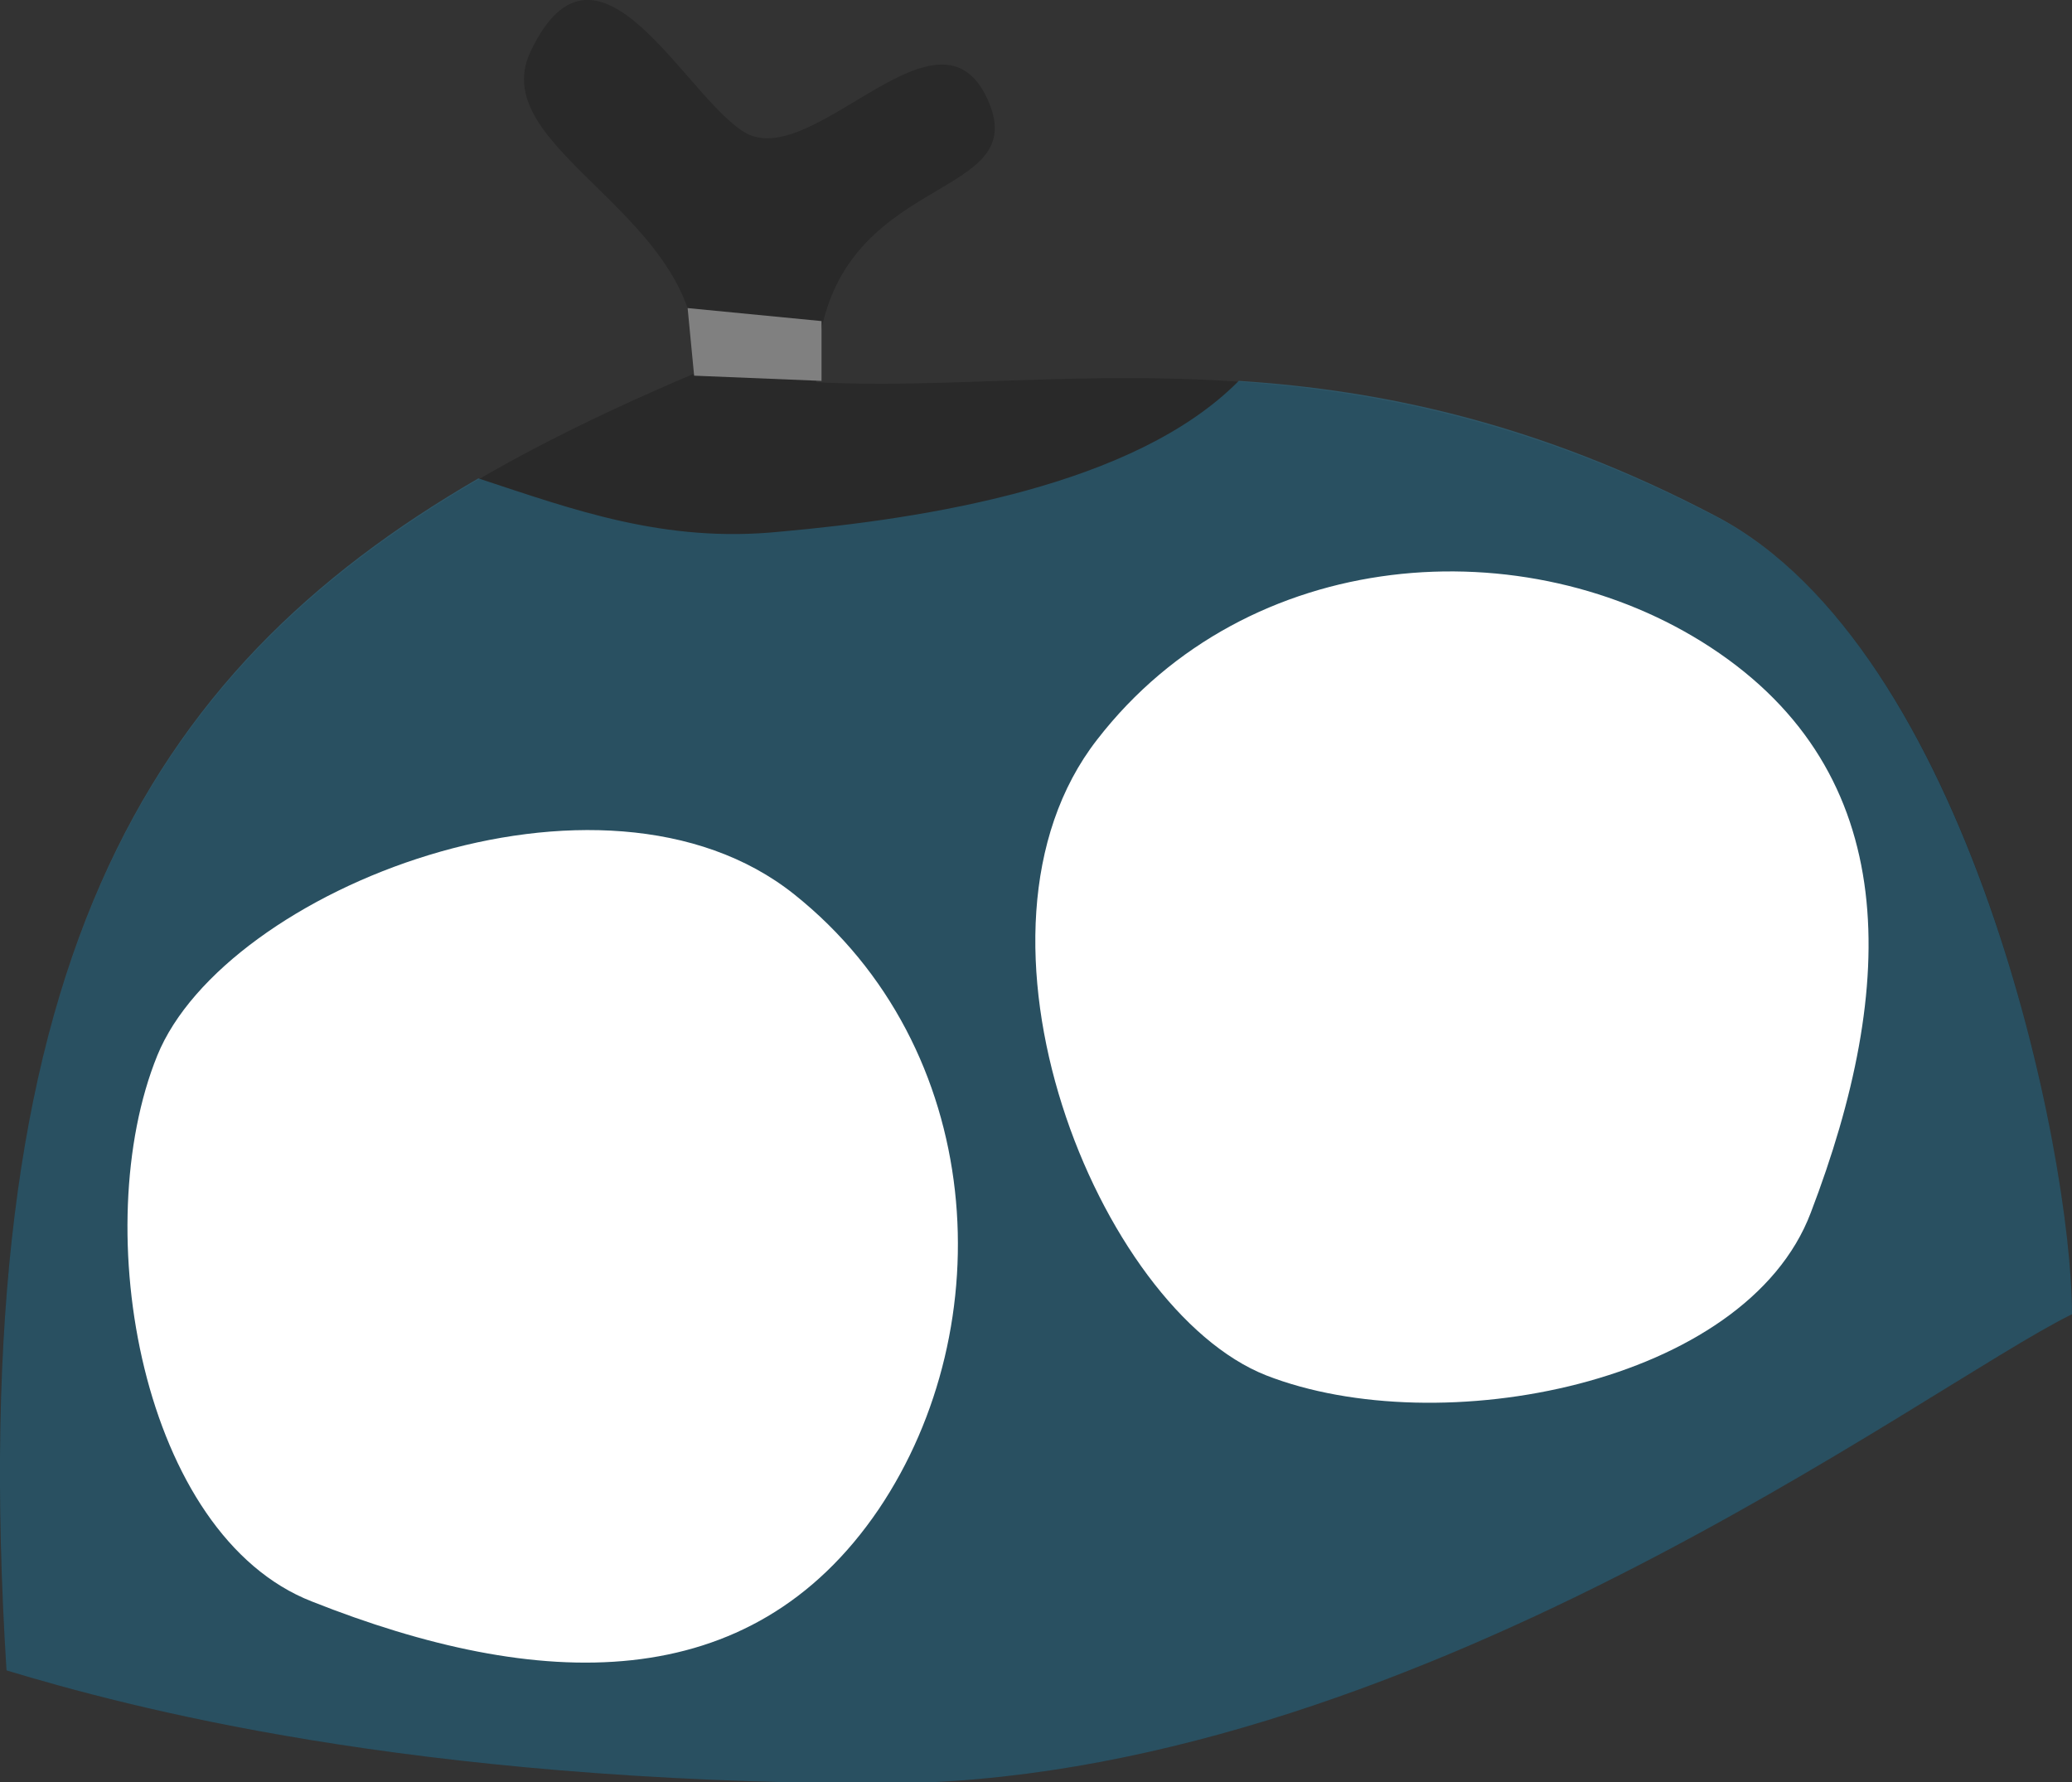 <?xml version="1.0" encoding="utf-8"?>
<!-- Generator: Adobe Illustrator 16.0.4, SVG Export Plug-In . SVG Version: 6.00 Build 0)  -->
<!DOCTYPE svg PUBLIC "-//W3C//DTD SVG 1.1//EN" "http://www.w3.org/Graphics/SVG/1.1/DTD/svg11.dtd">
<svg version="1.1" xmlns="http://www.w3.org/2000/svg" xmlns:xlink="http://www.w3.org/1999/xlink" x="0px" y="0px" width="159.4px"
	 height="137.1px" viewBox="0 0 159.4 137.1" enable-background="new 0 0 159.4 137.1" xml:space="preserve">
<rect x="0" y="0" width="159.4" height="137.1" fill="#333333" stroke="none"/>
<g id="Layer_1">
</g>
<g id="ricotta">
</g>
<g id="pussit">
	<path opacity="0.2" d="M0.5,128.5c9.3,2.8,30.8,8.6,67.2,8.7c40.4,0,80.3-30.5,91.7-36.1c0-12.4-7.8-51.1-27.3-61.3
		c-29.3-15.3-51.4-9.4-69.3-10.4C62.8,12.8,79.7,16,76,7.7c-3.7-8.3-13.2,5.2-18.5,2.6C52.9,7.9,46-7,40.8,4
		c-3.6,7.7,13.9,12.7,12.7,24.7C17.4,44-3.6,63.8,0.5,128.5z"/>
</g>
<g id="vesi">
	<path opacity="0.3" fill="#29ABE2" d="M132,39.7c-13.7-7.2-25.8-9.7-36.7-10.4c-8,8.1-24.1,10.6-35.3,11.6
		c-8.9,0.9-15.9-1.7-23.2-4.1C11.1,51.7-2.9,74.5,0.5,128.5c9.3,2.8,30.8,8.6,67.2,8.7c40.4,0,80.3-30.5,91.7-36.1
		C159.4,88.6,151.5,49.9,132,39.7z"/>
	<polygon fill="#808080" points="63.2,29.3 53.4,28.9 52.9,23.7 63.2,24.7 	"/>
</g>
<g id="Layer_5">
</g>
<g id="mozzarellat">
	<g>
		<path fill="#FFFFFF" d="M61.1,68.8c-14.8-11.8-43.8-0.4-49,12.4c-5.4,13.3-1.2,36.9,11.9,42c17.4,6.9,33.7,7.5,43.6-7.1
			C77.1,102,75.9,80.6,61.1,68.8z"/>
		<path fill="#FFFFFF" d="M84.4,56.9c-11.6,14.9,0.1,43.8,13,48.9c13.3,5.2,36.9,0.7,41.9-12.5c6.7-17.5,7.1-33.8-7.7-43.5
			C117.4,40.5,96,41.9,84.4,56.9z"/>
	</g>
</g>
</svg>
